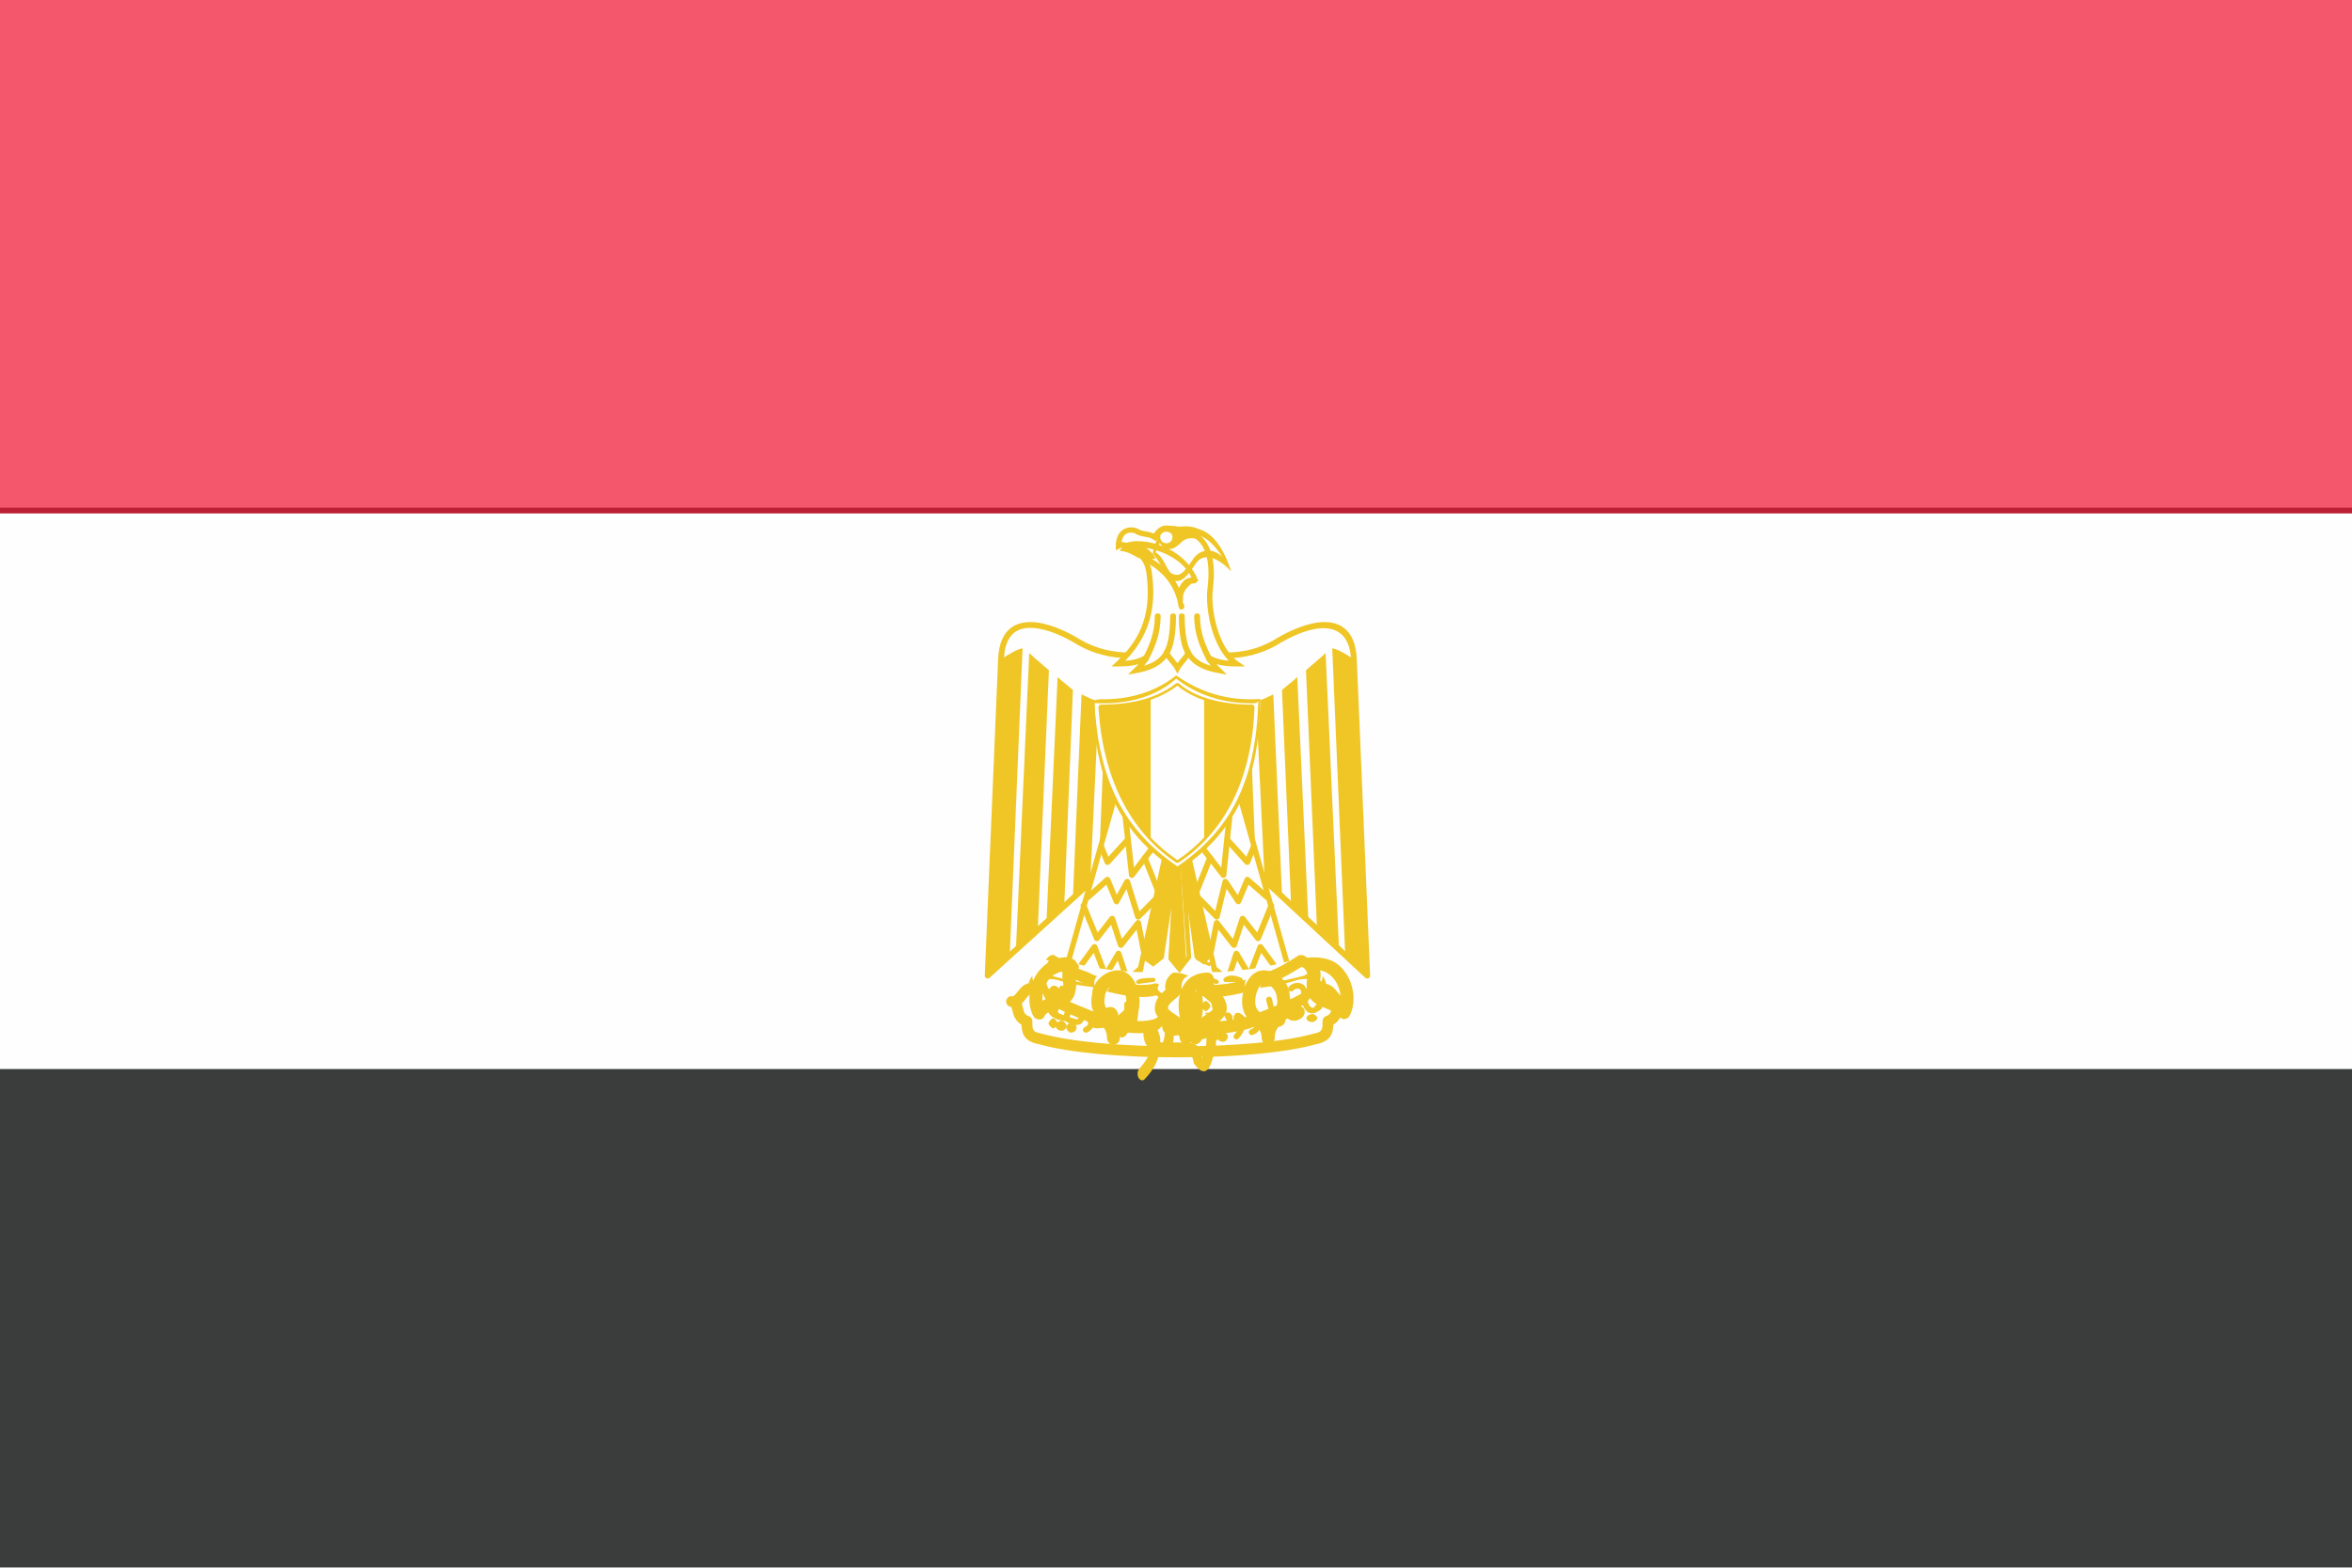 <?xml version="1.0" encoding="UTF-8"?>
<svg width="30px" height="20px" viewBox="0 0 30 20" version="1.1" xmlns="http://www.w3.org/2000/svg" xmlns:xlink="http://www.w3.org/1999/xlink">
    <!-- Generator: Sketch 52.6 (67491) - http://www.bohemiancoding.com/sketch -->
    <title>egypt_flag</title>
    <desc>Created with Sketch.</desc>
    <defs>
        <filter x="-6.6%" y="-11.4%" width="113.2%" height="122.7%" filterUnits="objectBoundingBox" id="filter-1">
            <feOffset dx="0" dy="0" in="SourceAlpha" result="shadowOffsetOuter1"></feOffset>
            <feGaussianBlur stdDeviation="0.5" in="shadowOffsetOuter1" result="shadowBlurOuter1"></feGaussianBlur>
            <feColorMatrix values="0 0 0 0 0   0 0 0 0 0   0 0 0 0 0  0 0 0 0.3 0" type="matrix" in="shadowBlurOuter1" result="shadowMatrixOuter1"></feColorMatrix>
            <feMerge>
                <feMergeNode in="shadowMatrixOuter1"></feMergeNode>
                <feMergeNode in="SourceGraphic"></feMergeNode>
            </feMerge>
        </filter>
    </defs>
    <g id="egypt_flag" stroke="none" stroke-width="1" fill="none" fill-rule="evenodd">
        <g id="Group-181" filter="url(#filter-1)" transform="translate(-4, -1)">
            <polygon id="Fill-62" fill="#3B3C3C" points="0.992 21.691 37.448 21.691 37.448 14.602 0.992 14.602"></polygon>
            <path d="M1.03,21.653 L37.41,21.653 L37.41,14.638 L1.03,14.638 L1.03,21.653 Z M37.486,21.727 L0.956,21.727 L0.956,14.564 L37.486,14.564 L37.486,21.727 Z" id="Fill-64" fill="#030404"></path>
            <polygon id="Fill-65" fill="#FEFEFE" points="0.992 14.602 37.448 14.602 37.448 7.513 0.992 7.513"></polygon>
            <path d="M1.03,14.565 L37.41,14.565 L37.41,7.551 L1.03,7.551 L1.03,14.565 Z M37.486,14.639 L0.956,14.639 L0.956,7.477 L37.486,7.477 L37.486,14.639 Z" id="Fill-66" fill="#FEFEFE"></path>
            <polygon id="Fill-67" fill="#F4576B" points="0.992 7.513 37.448 7.513 37.448 0.424 0.992 0.424"></polygon>
            <path d="M1.03,7.476 L37.41,7.476 L37.41,0.462 L1.03,0.462 L1.03,7.476 Z M37.486,7.55 L0.956,7.55 L0.956,0.387 L37.486,0.387 L37.486,7.55 Z" id="Fill-68" fill="#BC1F33"></path>
            <path d="M19.018,14.419 C19.715,14.419 20.381,14.363 20.772,14.254 C20.938,14.224 20.938,14.138 20.938,14.028 C21.103,13.973 21.019,13.777 21.133,13.777 C21.019,13.807 20.992,13.581 20.852,13.612 C20.852,13.417 20.657,13.392 20.492,13.447 C20.161,13.557 19.575,13.581 19.018,13.581 C18.462,13.557 17.88,13.557 17.545,13.447 C17.379,13.392 17.184,13.417 17.184,13.612 C17.044,13.581 17.018,13.807 16.903,13.777 C17.018,13.777 16.934,13.973 17.099,14.028 C17.099,14.138 17.099,14.224 17.268,14.254 C17.655,14.363 18.321,14.419 19.018,14.419" id="Fill-69" fill="#FEFEFE"></path>
            <path d="M17.033,13.802 C17.039,13.821 17.043,13.839 17.047,13.854 C17.06,13.913 17.07,13.946 17.119,13.962 C17.148,13.972 17.168,13.998 17.168,14.028 C17.168,14.137 17.168,14.166 17.281,14.185 C17.645,14.289 18.293,14.349 19.018,14.349 C19.743,14.349 20.393,14.289 20.754,14.187 C20.869,14.166 20.869,14.137 20.869,14.028 C20.869,13.998 20.888,13.972 20.916,13.962 C20.966,13.946 20.976,13.913 20.989,13.854 C20.994,13.837 20.998,13.821 21.005,13.802 C20.986,13.784 20.968,13.764 20.953,13.743 C20.922,13.705 20.9,13.679 20.878,13.679 C20.857,13.681 20.831,13.679 20.814,13.666 C20.798,13.653 20.783,13.633 20.783,13.611 C20.783,13.581 20.783,13.49 20.641,13.49 C20.601,13.49 20.557,13.498 20.514,13.513 C20.233,13.605 19.743,13.651 19.018,13.651 L18.714,13.639 C18.249,13.622 17.808,13.605 17.523,13.513 C17.48,13.498 17.435,13.49 17.397,13.49 C17.252,13.49 17.252,13.581 17.252,13.611 C17.252,13.633 17.243,13.653 17.227,13.666 C17.212,13.679 17.19,13.685 17.169,13.679 C17.132,13.681 17.115,13.705 17.084,13.743 C17.069,13.764 17.052,13.784 17.033,13.802 M19.018,14.489 C18.269,14.489 17.624,14.427 17.249,14.321 C17.057,14.287 17.033,14.176 17.029,14.073 C16.945,14.024 16.924,13.94 16.912,13.887 C16.908,13.875 16.904,13.857 16.901,13.847 C16.894,13.846 16.889,13.845 16.889,13.845 C16.851,13.835 16.829,13.802 16.834,13.769 C16.838,13.733 16.869,13.708 16.903,13.708 C16.903,13.708 16.91,13.71 16.913,13.712 C16.916,13.71 16.918,13.71 16.921,13.71 C16.932,13.709 16.96,13.677 16.975,13.659 C17.008,13.615 17.052,13.558 17.121,13.544 C17.158,13.379 17.355,13.312 17.566,13.381 C17.833,13.468 18.264,13.485 18.72,13.5 L19.021,13.513 C19.728,13.513 20.204,13.47 20.47,13.381 C20.685,13.309 20.882,13.382 20.916,13.551 C20.993,13.57 21.033,13.62 21.061,13.659 C21.075,13.674 21.1,13.707 21.11,13.71 C21.12,13.709 21.129,13.708 21.129,13.708 C21.168,13.708 21.197,13.733 21.202,13.769 C21.207,13.802 21.185,13.835 21.151,13.845 C21.151,13.845 21.144,13.843 21.139,13.843 C21.138,13.845 21.135,13.846 21.135,13.846 L21.133,13.846 L21.131,13.846 C21.134,13.848 21.129,13.871 21.125,13.887 C21.112,13.94 21.092,14.024 21.006,14.073 C21.004,14.176 20.979,14.286 20.785,14.322 C20.413,14.427 19.766,14.489 19.018,14.489" id="Fill-70" fill="#EFC626"></path>
            <path d="M17.434,13.722 C17.379,13.722 17.379,13.751 17.434,13.751 C17.459,13.751 17.459,13.722 17.434,13.722" id="Fill-71" fill="#F3D035"></path>
            <path d="M17.434,13.79 C17.36,13.79 17.356,13.745 17.356,13.737 C17.356,13.706 17.402,13.684 17.434,13.684 C17.455,13.684 17.49,13.716 17.49,13.737 C17.49,13.758 17.455,13.79 17.434,13.79" id="Fill-72" fill="#EFC626"></path>
            <path d="M17.434,13.611 C17.404,13.611 17.404,13.667 17.434,13.667 C17.49,13.667 17.49,13.611 17.434,13.611" id="Fill-73" fill="#F3D035"></path>
            <path d="M17.434,13.704 C17.414,13.704 17.374,13.66 17.374,13.64 C17.374,13.62 17.414,13.575 17.434,13.575 C17.486,13.575 17.513,13.608 17.513,13.64 C17.513,13.672 17.486,13.704 17.434,13.704" id="Fill-74" fill="#EFC626"></path>
            <path d="M17.434,14.028 C17.404,14.028 17.404,14.084 17.434,14.084 C17.459,14.084 17.459,14.028 17.434,14.028" id="Fill-75" fill="#F3D035"></path>
            <path d="M17.434,14.12 C17.414,14.12 17.374,14.075 17.374,14.055 C17.374,14.036 17.414,13.991 17.434,13.991 C17.455,13.991 17.49,14.036 17.49,14.055 C17.49,14.075 17.455,14.12 17.434,14.12" id="Fill-76" fill="#EFC626"></path>
            <path d="M17.545,14.057 C17.49,14.057 17.49,14.113 17.545,14.113 C17.574,14.113 17.574,14.057 17.545,14.057" id="Fill-77" fill="#F3D035"></path>
            <path d="M17.545,14.15 C17.493,14.15 17.465,14.118 17.465,14.085 C17.465,14.051 17.51,14.021 17.545,14.021 C17.564,14.021 17.605,14.066 17.605,14.085 C17.605,14.115 17.573,14.15 17.545,14.15" id="Fill-78" fill="#EFC626"></path>
            <path d="M17.655,14.084 C17.63,14.084 17.63,14.138 17.655,14.138 C17.71,14.138 17.71,14.084 17.655,14.084" id="Fill-79" fill="#F3D035"></path>
            <path d="M17.655,14.174 C17.634,14.174 17.599,14.131 17.599,14.11 C17.599,14.09 17.634,14.045 17.655,14.045 C17.707,14.045 17.732,14.078 17.732,14.11 C17.732,14.142 17.707,14.174 17.655,14.174" id="Fill-80" fill="#EFC626"></path>
            <path d="M19.379,13.807 C19.353,13.807 19.353,13.863 19.379,13.863 C19.409,13.863 19.409,13.807 19.379,13.807" id="Fill-81" fill="#F3D035"></path>
            <path d="M19.379,13.899 C19.359,13.899 19.323,13.856 19.323,13.835 C19.323,13.815 19.359,13.77 19.379,13.77 C19.4,13.77 19.439,13.815 19.439,13.835 C19.439,13.856 19.4,13.899 19.379,13.899" id="Fill-82" fill="#EFC626"></path>
            <path d="M19.409,13.917 C19.355,13.917 19.355,13.942 19.409,13.942 C19.434,13.942 19.434,13.917 19.409,13.917" id="Fill-83" fill="#F3D035"></path>
            <path d="M19.49,14.193 C19.463,14.193 19.463,14.254 19.49,14.254 C19.519,14.254 19.519,14.193 19.49,14.193" id="Fill-84" fill="#F3D035"></path>
            <path d="M19.49,14.291 C19.469,14.291 19.434,14.243 19.434,14.223 C19.434,14.203 19.469,14.156 19.49,14.156 C19.51,14.156 19.55,14.203 19.55,14.223 C19.55,14.243 19.51,14.291 19.49,14.291" id="Fill-85" fill="#EFC626"></path>
            <path d="M19.604,14.193 C19.544,14.193 19.544,14.254 19.604,14.254 C19.63,14.254 19.63,14.193 19.604,14.193" id="Fill-86" fill="#F3D035"></path>
            <path d="M19.604,14.291 C19.55,14.291 19.522,14.257 19.522,14.223 C19.522,14.189 19.55,14.156 19.604,14.156 C19.625,14.156 19.662,14.203 19.662,14.223 C19.662,14.253 19.634,14.291 19.604,14.291" id="Fill-87" fill="#EFC626"></path>
            <path d="M20.743,13.973 C20.687,13.973 20.687,14.003 20.743,14.003 C20.772,14.003 20.772,13.973 20.743,13.973" id="Fill-88" fill="#F3D035"></path>
            <path d="M20.743,14.039 C20.668,14.039 20.664,13.996 20.664,13.987 C20.664,13.956 20.712,13.936 20.743,13.936 C20.764,13.936 20.803,13.967 20.803,13.987 C20.803,14.008 20.764,14.039 20.743,14.039" id="Fill-89" fill="#EFC626"></path>
            <path d="M17.735,14.076 C17.71,14.076 17.689,14.069 17.671,14.063 C17.642,14.056 17.61,14.047 17.589,14.026 C17.564,14.028 17.539,14.021 17.502,14.008 C17.477,14.01 17.421,13.964 17.421,13.887 C17.449,13.83 17.469,13.752 17.489,13.672 L17.509,13.602 C17.514,13.583 17.532,13.57 17.554,13.576 C17.573,13.581 17.585,13.602 17.58,13.622 L17.561,13.69 C17.538,13.78 17.518,13.858 17.491,13.905 C17.496,13.92 17.51,13.934 17.516,13.936 C17.539,13.943 17.559,13.948 17.569,13.952 C17.573,13.936 17.578,13.918 17.586,13.899 C17.593,13.846 17.604,13.82 17.625,13.812 C17.63,13.817 17.639,13.834 17.649,13.852 L17.669,13.866 C17.669,13.868 17.667,13.88 17.664,13.893 C17.664,13.896 17.664,13.9 17.664,13.903 C17.656,13.934 17.65,13.957 17.642,13.975 C17.647,13.977 17.658,13.984 17.693,13.992 C17.713,14 17.735,14.007 17.746,14 C17.76,13.993 17.772,13.962 17.783,13.91 L17.795,13.917 L17.756,13.874 C17.764,13.859 17.796,13.846 17.813,13.849 C17.83,13.854 17.857,13.901 17.857,13.917 C17.843,13.984 17.825,14.04 17.781,14.065 C17.766,14.073 17.749,14.076 17.735,14.076" id="Fill-90" fill="#EFC626"></path>
            <path d="M17.515,14.01 C17.515,14.01 17.508,14.01 17.504,14.009 C17.421,13.986 17.367,13.939 17.368,13.888 C17.369,13.856 17.389,13.816 17.482,13.796 C17.503,13.794 17.522,13.805 17.525,13.825 C17.53,13.844 17.518,13.864 17.496,13.869 C17.45,13.879 17.443,13.892 17.443,13.892 C17.444,13.898 17.469,13.922 17.524,13.936 C17.545,13.943 17.557,13.963 17.55,13.982 C17.545,13.998 17.53,14.01 17.515,14.01" id="Fill-91" fill="#EFC626"></path>
            <path d="M18.318,14.235 C18.301,14.235 18.276,14.226 18.267,14.217 C18.261,14.23 18.204,14.214 18.204,14.113 C18.19,14.113 18.16,14.105 18.141,14.09 C18.069,14.12 17.99,14.127 17.939,14.109 C17.921,14.137 17.895,14.157 17.866,14.172 C17.846,14.179 17.826,14.172 17.816,14.154 C17.808,14.134 17.816,14.113 17.835,14.105 C17.855,14.096 17.871,14.08 17.882,14.063 C17.873,14.045 17.867,14.026 17.867,14.003 C17.859,13.989 17.85,13.951 17.869,13.927 C17.933,13.915 17.952,13.94 17.97,13.989 C17.97,14.008 17.969,14.025 17.966,14.039 C17.987,14.049 18.031,14.049 18.079,14.034 C18.044,13.998 18.043,13.947 18.06,13.911 C18.085,13.86 18.141,13.836 18.197,13.852 C18.243,13.876 18.266,13.918 18.264,13.963 C18.263,14.002 18.244,14.034 18.215,14.055 C18.228,14.063 18.243,14.072 18.259,14.08 C18.278,14.157 18.287,14.157 18.296,14.157 C18.313,14.157 18.34,14.108 18.34,14.057 L18.34,13.807 C18.34,13.766 18.413,13.766 18.413,13.807 L18.413,14.057 C18.413,14.126 18.377,14.216 18.327,14.234 C18.327,14.234 18.321,14.235 18.318,14.235" id="Fill-92" fill="#EFC626"></path>
            <path d="M18.462,14.15 C18.441,14.15 18.424,14.133 18.424,14.113 C18.424,14.07 18.433,14.009 18.44,13.951 C18.448,13.898 18.454,13.846 18.454,13.807 C18.454,13.766 18.529,13.766 18.529,13.807 C18.529,13.848 18.521,13.905 18.514,13.961 C18.506,14.016 18.5,14.072 18.5,14.113 C18.5,14.133 18.482,14.15 18.462,14.15" id="Fill-93" fill="#EFC626"></path>
            <path d="M18.963,14.299 L19.142,14.299 C19.303,14.299 19.33,14.429 19.33,14.506 C19.33,14.506 19.376,14.38 19.378,14.378 C19.388,14.318 19.389,14.275 19.388,14.242 C19.282,14.293 19.105,14.266 19.027,14.206 C19.012,14.209 18.992,14.214 18.972,14.212 C18.972,14.242 18.968,14.271 18.963,14.299 M18.568,14.783 C18.55,14.783 18.534,14.769 18.522,14.75 C18.503,14.712 18.507,14.66 18.533,14.633 C18.62,14.535 18.658,14.465 18.674,14.396 C18.648,14.372 18.627,14.34 18.61,14.312 C18.578,14.231 18.577,14.16 18.599,14.113 C18.613,14.089 18.659,14.062 18.683,14.062 C18.73,14.068 18.771,14.13 18.797,14.231 C18.799,14.253 18.8,14.275 18.799,14.296 C18.809,14.299 18.821,14.299 18.831,14.299 C18.831,14.299 18.851,14.279 18.858,14.174 C18.834,14.154 18.821,14.122 18.821,14.078 C18.821,14.032 18.867,13.943 18.898,13.943 C18.926,13.943 18.961,14.003 18.972,14.049 C18.992,14.049 19.017,14.051 19.054,14.051 C19.152,14.113 19.33,14.111 19.362,14.076 C19.471,14.049 19.51,14.149 19.51,14.326 C19.51,14.34 19.486,14.445 19.481,14.457 C19.451,14.565 19.426,14.65 19.368,14.666 C19.309,14.674 19.265,14.617 19.227,14.565 C19.211,14.484 19.211,14.465 19.142,14.465 L18.831,14.465 C18.814,14.465 18.797,14.465 18.781,14.459 C18.76,14.551 18.711,14.65 18.604,14.764 C18.595,14.775 18.583,14.783 18.568,14.783" id="Fill-94" fill="#EFC626"></path>
            <path d="M19.214,14.174 C19.206,14.174 19.198,14.172 19.191,14.167 C19.168,14.162 19.151,14.167 19.139,14.17 C19.118,14.17 19.084,14.156 19.084,14.136 C19.084,14.115 19.084,14.101 19.104,14.101 L19.104,14.138 L19.124,14.097 C19.136,14.095 19.149,14.092 19.165,14.09 C19.162,14.051 19.177,14.027 19.19,14.015 C19.214,13.991 19.249,13.985 19.28,13.998 C19.315,14.013 19.336,14.045 19.336,14.084 C19.336,14.142 19.252,14.174 19.215,14.174 L19.214,14.174 Z" id="Fill-95" fill="#EFC626"></path>
            <path d="M19.438,14.168 C19.426,14.168 19.415,14.166 19.407,14.162 C19.394,14.158 19.373,14.128 19.373,14.113 C19.402,14.065 19.439,14.043 19.471,14.037 C19.48,13.977 19.474,13.893 19.454,13.817 C19.448,13.797 19.46,13.777 19.48,13.772 C19.502,13.766 19.521,13.778 19.526,13.797 C19.547,13.874 19.557,13.976 19.544,14.055 C19.553,14.055 19.599,14.076 19.604,14.076 C19.632,14.073 19.644,14.063 19.647,14.014 C19.63,13.991 19.611,13.955 19.616,13.943 C19.624,13.927 19.653,13.912 19.673,13.917 C19.691,13.921 19.722,13.955 19.722,13.973 L19.722,13.998 L19.722,14.01 C19.717,14.119 19.688,14.15 19.604,14.15 C19.566,14.168 19.534,14.159 19.515,14.148 C19.514,14.146 19.512,14.144 19.51,14.142 C19.488,14.16 19.462,14.168 19.438,14.168" id="Fill-96" fill="#EFC626"></path>
            <path d="M19.77,14.26 C19.761,14.26 19.752,14.257 19.744,14.249 C19.73,14.236 19.73,14.212 19.744,14.197 C19.77,14.172 19.793,14.136 19.807,14.102 C19.743,14.066 19.734,14.025 19.734,14.003 C19.734,13.987 19.734,13.939 19.771,13.924 C19.81,13.911 19.844,13.941 19.878,13.977 C19.923,14.06 19.858,14.187 19.797,14.249 C19.79,14.257 19.78,14.26 19.77,14.26" id="Fill-97" fill="#EFC626"></path>
            <path d="M19.966,14.206 C19.951,14.206 19.937,14.196 19.931,14.182 C19.924,14.162 19.934,14.141 19.952,14.133 C19.98,14.124 19.994,14.112 20.001,14.095 C19.942,14.098 19.921,14.07 19.914,14.043 C19.904,14.006 19.929,13.965 19.973,13.94 C19.983,13.934 20.026,13.925 20.035,13.928 C20.063,13.94 20.082,13.973 20.082,14.018 C20.186,14.004 20.32,13.97 20.418,13.911 C20.434,13.899 20.457,13.905 20.469,13.923 C20.479,13.941 20.473,13.963 20.456,13.975 C20.336,14.046 20.188,14.078 20.08,14.09 C20.072,14.133 20.049,14.177 19.979,14.203 C19.975,14.205 19.97,14.206 19.966,14.206" id="Fill-98" fill="#EFC626"></path>
            <path d="M20.299,14.101 C20.286,14.101 20.27,14.098 20.255,14.092 C20.235,14.061 20.22,14.025 20.208,13.985 C20.199,14 20.198,14.016 20.198,14.028 C20.198,14.069 20.124,14.069 20.124,14.028 C20.124,13.968 20.147,13.921 20.183,13.896 C20.182,13.891 20.18,13.882 20.179,13.875 L20.151,13.762 C20.145,13.743 20.157,13.722 20.177,13.716 C20.199,13.711 20.217,13.722 20.223,13.743 L20.251,13.858 C20.251,13.861 20.253,13.866 20.254,13.87 C20.269,13.866 20.295,13.868 20.32,13.879 C20.362,13.896 20.389,13.932 20.389,13.972 C20.405,13.993 20.401,14.039 20.371,14.069 C20.352,14.09 20.326,14.101 20.299,14.101" id="Fill-99" fill="#EFC626"></path>
            <path d="M20.505,14.022 C20.456,14.022 20.416,13.998 20.403,13.955 C20.399,13.945 20.399,13.9 20.405,13.891 C20.45,13.817 20.579,13.811 20.628,13.862 C20.648,13.906 20.643,13.936 20.625,13.964 C20.599,13.998 20.552,14.022 20.505,14.022" id="Fill-100" fill="#EFC626"></path>
            <path d="M20.736,13.928 C20.717,13.928 20.703,13.923 20.691,13.917 C20.629,13.884 20.596,13.799 20.596,13.667 C20.596,13.64 20.587,13.622 20.571,13.616 C20.548,13.607 20.514,13.617 20.494,13.638 C20.48,13.652 20.456,13.652 20.441,13.638 C20.427,13.624 20.427,13.6 20.441,13.586 C20.483,13.543 20.549,13.526 20.599,13.548 C20.645,13.567 20.669,13.609 20.669,13.667 C20.669,13.782 20.699,13.837 20.726,13.852 C20.736,13.856 20.749,13.858 20.762,13.854 C20.762,13.852 20.764,13.848 20.765,13.845 C20.773,13.83 20.813,13.787 20.833,13.794 C20.848,13.799 20.865,13.846 20.865,13.863 C20.809,13.913 20.767,13.928 20.736,13.928" id="Fill-101" fill="#EFC626"></path>
            <path d="M19.047,11.225 L21.439,13.447 L21.269,9.412 C21.243,8.801 20.711,8.941 20.327,9.161 C19.936,9.412 19.49,9.412 19.018,9.247 C18.547,9.412 18.102,9.412 17.71,9.161 C17.325,8.941 16.792,8.801 16.767,9.412 L16.597,13.447 L19.047,11.225 Z" id="Fill-102" fill="#FEFEFE"></path>
            <path d="M17.142,9.01 C16.926,9.01 16.816,9.143 16.805,9.414 L16.638,13.359 L19.022,11.198 C19.036,11.185 19.057,11.184 19.071,11.198 L21.398,13.358 L21.232,9.414 C21.214,8.957 20.853,8.904 20.345,9.194 C19.973,9.432 19.521,9.463 19.006,9.282 C18.547,9.463 18.063,9.432 17.69,9.193 C17.485,9.075 17.29,9.01 17.142,9.01 M16.597,13.483 C16.593,13.483 16.587,13.482 16.582,13.48 C16.568,13.474 16.56,13.459 16.561,13.445 L16.731,9.411 C16.746,9.018 16.963,8.936 17.142,8.936 C17.359,8.936 17.602,9.057 17.729,9.13 C18.087,9.358 18.514,9.385 19.006,9.212 C19.557,9.385 19.952,9.358 20.307,9.13 C20.434,9.057 20.678,8.936 20.894,8.936 C21.073,8.936 21.29,9.018 21.306,9.411 L21.476,13.445 C21.477,13.459 21.469,13.474 21.454,13.48 C21.442,13.486 21.425,13.485 21.414,13.474 L19.046,11.276 L16.622,13.474 C16.616,13.48 16.606,13.483 16.597,13.483" id="Fill-103" fill="#EFC626"></path>
            <path d="M19.409,9.387 C19.544,9.467 19.686,9.467 19.77,9.467 C19.49,9.272 19.409,8.746 19.434,8.524 C19.49,8.078 19.379,7.828 19.104,7.773 C19.048,7.773 19.018,7.743 18.908,7.743 C18.823,7.718 18.76,7.798 18.729,7.854 C18.644,7.798 18.573,7.828 18.492,7.773 C18.407,7.743 18.267,7.773 18.267,7.968 L18.321,7.945 C18.347,7.949 18.392,7.977 18.448,8.008 C18.521,8.064 18.627,8.104 18.656,8.299 C18.712,8.715 18.656,9.106 18.267,9.467 C18.351,9.467 18.492,9.467 18.627,9.387 C18.573,9.467 18.547,9.497 18.492,9.551 C18.656,9.522 18.798,9.467 18.879,9.331 C18.908,9.387 18.988,9.467 19.018,9.522 C19.048,9.467 19.129,9.387 19.159,9.331 C19.238,9.467 19.379,9.522 19.544,9.551 C19.49,9.497 19.464,9.467 19.409,9.387" id="Fill-104" fill="#FEFEFE"></path>
            <path d="M19.157,9.261 L19.188,9.315 C19.24,9.4 19.318,9.457 19.444,9.493 C19.425,9.469 19.406,9.444 19.381,9.406 L19.426,9.357 C19.512,9.408 19.599,9.423 19.673,9.429 C19.439,9.191 19.376,8.728 19.4,8.522 C19.454,8.092 19.354,7.858 19.097,7.807 C19.076,7.817 19.054,7.802 19.031,7.796 C19,7.787 18.964,7.781 18.899,7.777 C18.814,7.777 18.77,7.848 18.759,7.871 L18.741,7.903 L18.71,7.883 C18.674,7.858 18.64,7.854 18.603,7.848 C18.564,7.84 18.518,7.834 18.471,7.802 C18.451,7.797 18.333,7.762 18.306,7.914 L18.307,7.914 C18.354,7.916 18.391,7.937 18.443,7.965 L18.506,8.006 C18.576,8.056 18.663,8.116 18.691,8.295 C18.735,8.62 18.733,9.038 18.353,9.43 C18.428,9.426 18.521,9.409 18.61,9.357 L18.656,9.406 C18.63,9.444 18.611,9.469 18.593,9.493 C18.719,9.456 18.797,9.4 18.848,9.315 L18.878,9.261 L18.908,9.315 C18.923,9.341 18.948,9.372 18.974,9.405 C18.99,9.423 19.005,9.443 19.018,9.46 C19.032,9.443 19.047,9.423 19.062,9.405 C19.088,9.372 19.114,9.341 19.128,9.315 L19.157,9.261 Z M18.388,9.607 L18.467,9.527 C18.489,9.507 18.506,9.49 18.521,9.472 C18.421,9.502 18.329,9.502 18.266,9.502 L18.178,9.502 L18.243,9.441 C18.574,9.136 18.688,8.795 18.622,8.304 C18.599,8.156 18.532,8.108 18.466,8.064 L18.426,8.035 C18.37,8.004 18.331,7.982 18.316,7.979 L18.232,8.021 L18.232,7.968 C18.232,7.746 18.394,7.701 18.503,7.741 C18.545,7.768 18.577,7.772 18.614,7.779 C18.646,7.785 18.68,7.789 18.716,7.807 C18.746,7.763 18.801,7.704 18.875,7.704 C18.977,7.708 19.018,7.72 19.05,7.729 C19.07,7.734 19.085,7.737 19.104,7.737 C19.406,7.798 19.527,8.064 19.469,8.529 C19.443,8.757 19.528,9.256 19.79,9.438 L19.881,9.502 L19.77,9.502 C19.708,9.502 19.616,9.502 19.516,9.472 C19.531,9.49 19.547,9.507 19.57,9.528 L19.648,9.606 L19.538,9.586 C19.412,9.564 19.258,9.52 19.159,9.393 C19.146,9.411 19.13,9.43 19.116,9.448 C19.089,9.481 19.063,9.512 19.049,9.539 L19.018,9.595 L18.988,9.539 C18.974,9.512 18.947,9.481 18.921,9.448 C18.906,9.43 18.89,9.411 18.878,9.393 C18.778,9.52 18.625,9.564 18.498,9.586 L18.388,9.607 Z" id="Fill-105" fill="#EFC626"></path>
            <path d="M19.426,9.449 C19.414,9.449 19.4,9.441 19.394,9.428 C19.311,9.27 19.232,9.093 19.232,8.857 C19.232,8.815 19.306,8.815 19.306,8.857 C19.306,9.077 19.378,9.237 19.459,9.395 C19.469,9.413 19.462,9.435 19.443,9.445 C19.438,9.449 19.432,9.449 19.426,9.449" id="Fill-106" fill="#EFC626"></path>
            <path d="M19.158,9.369 C19.146,9.369 19.134,9.363 19.126,9.352 C19.069,9.259 19.036,9.088 19.036,8.857 C19.036,8.815 19.111,8.815 19.111,8.857 C19.111,9.07 19.139,9.232 19.19,9.311 C19.201,9.329 19.196,9.352 19.179,9.363 C19.172,9.366 19.166,9.369 19.158,9.369" id="Fill-107" fill="#EFC626"></path>
            <path d="M18.61,9.449 C18.604,9.449 18.599,9.449 18.593,9.445 C18.575,9.435 18.567,9.413 18.577,9.395 C18.655,9.245 18.73,9.079 18.73,8.857 C18.73,8.815 18.804,8.815 18.804,8.857 C18.804,9.097 18.725,9.271 18.643,9.429 C18.636,9.442 18.623,9.449 18.61,9.449" id="Fill-108" fill="#EFC626"></path>
            <path d="M18.878,9.369 C18.87,9.369 18.865,9.366 18.858,9.363 C18.841,9.352 18.835,9.329 18.847,9.311 C18.898,9.232 18.926,9.07 18.926,8.857 C18.926,8.815 19,8.815 19,8.857 C19,9.087 18.969,9.259 18.909,9.352 C18.902,9.363 18.89,9.369 18.878,9.369" id="Fill-109" fill="#EFC626"></path>
            <path d="M18.285,7.943 C18.344,7.946 18.369,7.967 18.448,8.008 C18.503,8.037 18.627,8.104 18.656,8.274 C18.627,8.19 18.682,8.104 18.743,8.134 C18.656,7.938 18.394,7.887 18.285,7.943" id="Fill-110" fill="#EFC626"></path>
            <path d="M18.411,7.991 C18.458,7.993 18.506,8.018 18.567,8.056 L18.652,8.105 C18.745,8.159 18.932,8.269 19.039,8.502 C19.051,8.475 19.062,8.448 19.083,8.429 C19.114,8.388 19.155,8.369 19.198,8.369 C19.076,8.092 18.659,7.945 18.411,7.991 M19.068,8.777 C19.054,8.777 19.04,8.766 19.036,8.75 C19.036,8.75 19.034,8.747 19.034,8.744 C19.03,8.728 19.022,8.687 19.02,8.671 L19.02,8.668 C18.94,8.361 18.722,8.233 18.615,8.173 L18.549,8.092 L18.532,8.124 C18.425,8.065 18.376,8.034 18.284,8.029 C18.332,7.921 18.414,7.904 18.508,7.904 C18.783,7.904 19.142,8.059 19.283,8.405 C19.289,8.415 19.262,8.423 19.256,8.434 C19.247,8.445 19.215,8.445 19.201,8.445 L19.198,8.445 C19.101,8.521 19.083,8.587 19.09,8.655 C19.09,8.665 19.089,8.673 19.083,8.679 C19.095,8.698 19.105,8.72 19.106,8.731 C19.11,8.75 19.098,8.769 19.08,8.774 C19.08,8.774 19.073,8.777 19.068,8.777" id="Fill-111" fill="#EFC626"></path>
            <polygon id="Fill-112" fill="#EFC626" points="19.129 11.667 19.464 13.196 19.353 13.306 19.238 13.221 19.048 11.858 19.129 13.221 19.018 13.361 18.908 13.221 18.988 11.858 18.797 13.221 18.682 13.306 18.573 13.196 18.908 11.667"></polygon>
            <path d="M19.13,11.674 L18.929,11.699 L18.607,13.203 L18.713,13.284 L18.791,13.196 L18.981,11.853 L19.045,11.859 L19.109,11.853 L19.312,13.217 L19.42,13.282 L19.494,13.174 L19.13,11.674 Z M19.045,11.881 L18.962,13.224 L19.044,13.312 L19.137,13.202 L19.045,11.881 Z M19.045,13.412 L18.903,13.24 L18.94,12.584 L18.844,13.226 L18.71,13.332 L18.55,13.217 L18.896,11.66 L19.163,11.636 L19.55,13.188 L19.425,13.328 L19.259,13.247 L19.155,12.576 L19.194,13.22 L19.045,13.412 Z" id="Fill-113" fill="#EFC626"></path>
            <path d="M17.043,9.272 L16.879,13.196 L16.597,13.447 L16.767,9.412 C16.848,9.357 16.988,9.272 17.043,9.272" id="Fill-114" fill="#EFC626"></path>
            <path d="M17.379,9.551 L17.238,12.836 L16.958,13.122 L17.128,9.331 C17.184,9.387 17.349,9.522 17.379,9.551" id="Fill-115" fill="#EFC626"></path>
            <path d="M17.685,9.803 L17.575,12.541 L17.348,12.761 L17.49,9.637 C17.545,9.693 17.655,9.773 17.685,9.803" id="Fill-116" fill="#EFC626"></path>
            <path d="M18.015,9.943 L17.905,12.276 L17.685,12.455 L17.795,9.858 C17.85,9.884 17.96,9.943 18.015,9.943" id="Fill-117" fill="#EFC626"></path>
            <path d="M18.321,9.943 L18.24,11.888 L18.015,12.108 L18.101,9.968 C18.156,9.968 18.296,9.968 18.321,9.943" id="Fill-118" fill="#EFC626"></path>
            <path d="M20.993,9.272 L21.159,13.196 L21.439,13.447 L21.269,9.412 C21.19,9.357 21.049,9.272 20.993,9.272" id="Fill-119" fill="#EFC626"></path>
            <path d="M20.658,9.551 L20.798,12.836 L21.078,13.081 L20.908,9.331 C20.852,9.387 20.687,9.522 20.658,9.551" id="Fill-120" fill="#EFC626"></path>
            <path d="M20.352,9.803 L20.468,12.541 L20.687,12.719 L20.547,9.637 C20.492,9.693 20.381,9.773 20.352,9.803" id="Fill-121" fill="#EFC626"></path>
            <path d="M20.021,9.943 L20.131,12.235 L20.352,12.414 L20.241,9.858 C20.186,9.884 20.076,9.943 20.021,9.943" id="Fill-122" fill="#EFC626"></path>
            <path d="M19.715,9.943 L19.795,11.888 L20.021,12.108 L19.936,9.968 C19.88,9.968 19.74,9.968 19.715,9.943" id="Fill-123" fill="#EFC626"></path>
            <polygon id="Fill-124" fill="#FEFEFE" points="18.266 10.997 17.599 13.361 18.518 13.501 18.908 11.723"></polygon>
            <path d="M17.644,13.332 L18.489,13.462 L18.873,11.715 L18.282,11.065 L17.644,13.332 Z M18.518,13.536 C18.518,13.536 18.514,13.536 18.512,13.535 L17.595,13.395 C17.585,13.394 17.576,13.388 17.57,13.379 C17.565,13.371 17.564,13.361 17.567,13.351 L18.233,10.987 C18.236,10.974 18.246,10.965 18.259,10.962 C18.272,10.96 18.284,10.964 18.293,10.972 L18.933,11.7 L18.551,13.509 C18.547,13.526 18.534,13.536 18.518,13.536 L18.518,13.536 Z" id="Fill-125" fill="#EFC626"></path>
            <polygon id="Fill-126" fill="#FEFEFE" points="19.77 10.997 20.436 13.361 19.52 13.501 19.129 11.723"></polygon>
            <path d="M19.754,11.066 L19.154,11.746 L19.547,13.463 L20.393,13.332 L19.754,11.066 Z M19.52,13.537 C19.503,13.537 19.489,13.526 19.486,13.509 L19.095,11.73 L19.745,10.973 C19.753,10.964 19.766,10.96 19.779,10.962 C19.79,10.965 19.801,10.975 19.805,10.987 L20.47,13.352 C20.473,13.361 20.471,13.371 20.466,13.379 C20.46,13.388 20.45,13.394 20.442,13.395 L19.525,13.535 C19.524,13.537 19.521,13.537 19.521,13.537 L19.52,13.537 Z" id="Fill-127" fill="#EFC626"></path>
            <path d="M18.127,12.034 L18.119,12.034 C18.108,12.032 18.097,12.024 18.092,12.011 L18.012,11.817 C18.004,11.798 18.012,11.777 18.032,11.769 C18.051,11.759 18.073,11.77 18.08,11.788 L18.138,11.929 L18.349,11.697 C18.363,11.682 18.387,11.681 18.402,11.695 C18.416,11.71 18.418,11.732 18.405,11.747 L18.154,12.024 C18.146,12.031 18.137,12.034 18.127,12.034" id="Fill-128" fill="#EFC626"></path>
            <path d="M18.436,12.201 C18.434,12.201 18.431,12.2 18.427,12.199 C18.413,12.195 18.402,12.183 18.4,12.167 L18.315,11.39 C18.313,11.371 18.328,11.352 18.347,11.35 C18.368,11.349 18.386,11.362 18.388,11.383 L18.464,12.067 L18.682,11.779 C18.696,11.765 18.719,11.762 18.735,11.774 C18.751,11.786 18.755,11.809 18.742,11.826 L18.466,12.186 C18.46,12.195 18.449,12.201 18.436,12.201" id="Fill-129" fill="#EFC626"></path>
            <path d="M18.767,12.396 C18.753,12.396 18.738,12.387 18.733,12.373 L18.568,11.956 C18.56,11.938 18.57,11.916 18.589,11.909 C18.607,11.899 18.629,11.91 18.636,11.929 L18.801,12.345 C18.81,12.363 18.801,12.386 18.781,12.394 C18.777,12.396 18.772,12.396 18.767,12.396" id="Fill-130" fill="#EFC626"></path>
            <path d="M18.518,12.732 C18.518,12.732 18.511,12.732 18.508,12.73 C18.496,12.728 18.486,12.718 18.481,12.706 L18.368,12.343 L18.273,12.517 C18.267,12.529 18.251,12.545 18.24,12.536 C18.224,12.536 18.212,12.526 18.207,12.513 L18.112,12.286 L17.904,12.472 C17.889,12.484 17.866,12.484 17.853,12.47 C17.84,12.454 17.841,12.43 17.856,12.416 L18.101,12.196 C18.111,12.188 18.122,12.183 18.134,12.188 C18.146,12.19 18.155,12.199 18.16,12.21 L18.245,12.414 L18.344,12.231 C18.351,12.218 18.371,12.212 18.38,12.212 C18.396,12.213 18.408,12.223 18.413,12.238 L18.534,12.626 L18.716,12.443 C18.731,12.428 18.754,12.428 18.769,12.443 C18.784,12.457 18.784,12.482 18.769,12.496 L18.544,12.721 C18.537,12.728 18.527,12.732 18.518,12.732" id="Fill-131" fill="#EFC626"></path>
            <path d="M18.601,13.233 C18.585,13.233 18.57,13.221 18.566,13.203 L18.497,12.861 L18.326,13.079 C18.318,13.089 18.304,13.096 18.29,13.092 C18.277,13.089 18.266,13.08 18.261,13.068 L18.172,12.797 L18.02,12.992 C18.012,13.004 17.999,13.006 17.986,13.007 C17.973,13.006 17.962,12.998 17.957,12.984 L17.785,12.568 C17.778,12.549 17.786,12.528 17.806,12.52 C17.825,12.511 17.846,12.521 17.854,12.54 L18.001,12.897 L18.157,12.696 C18.166,12.687 18.181,12.682 18.192,12.684 C18.206,12.686 18.217,12.696 18.222,12.708 L18.31,12.978 L18.489,12.751 C18.498,12.74 18.511,12.734 18.526,12.739 C18.541,12.743 18.55,12.753 18.554,12.768 L18.639,13.188 C18.642,13.209 18.63,13.228 18.61,13.232 C18.607,13.232 18.604,13.233 18.604,13.233 L18.601,13.233 Z" id="Fill-132" fill="#EFC626"></path>
            <path d="M18.377,13.539 C18.377,13.539 18.37,13.538 18.367,13.538 C18.355,13.534 18.346,13.524 18.342,13.514 L18.257,13.255 L18.133,13.465 C18.125,13.478 18.111,13.49 18.098,13.483 C18.084,13.482 18.071,13.474 18.066,13.459 L17.95,13.157 L17.825,13.329 C17.812,13.345 17.789,13.348 17.773,13.336 C17.757,13.324 17.753,13.301 17.765,13.285 L17.93,13.059 C17.939,13.047 17.954,13.043 17.965,13.045 C17.978,13.046 17.99,13.054 17.995,13.068 L18.108,13.361 L18.235,13.147 C18.241,13.134 18.254,13.128 18.27,13.129 C18.285,13.13 18.297,13.142 18.302,13.154 L18.395,13.438 L18.524,13.332 C18.54,13.32 18.563,13.322 18.576,13.338 C18.589,13.353 18.587,13.376 18.571,13.39 L18.401,13.53 C18.394,13.535 18.385,13.539 18.377,13.539" id="Fill-133" fill="#EFC626"></path>
            <path d="M19.91,12.034 C19.9,12.034 19.889,12.031 19.882,12.024 L19.633,11.747 C19.619,11.732 19.62,11.71 19.636,11.695 C19.65,11.681 19.673,11.682 19.688,11.697 L19.898,11.929 L19.957,11.788 C19.964,11.77 19.987,11.759 20.005,11.769 C20.023,11.777 20.032,11.798 20.025,11.817 L19.944,12.011 C19.94,12.024 19.929,12.032 19.916,12.034 L19.91,12.034 Z" id="Fill-134" fill="#EFC626"></path>
            <path d="M19.604,12.201 C19.593,12.201 19.582,12.196 19.576,12.186 L19.295,11.826 C19.282,11.809 19.285,11.786 19.302,11.774 C19.317,11.76 19.34,11.764 19.354,11.779 L19.577,12.068 L19.649,11.383 C19.65,11.362 19.667,11.349 19.689,11.35 C19.708,11.352 19.724,11.37 19.722,11.39 L19.642,12.167 C19.638,12.182 19.63,12.195 19.614,12.199 C19.611,12.2 19.608,12.201 19.608,12.201 L19.604,12.201 Z" id="Fill-135" fill="#EFC626"></path>
            <path d="M19.269,12.396 C19.264,12.396 19.26,12.396 19.255,12.394 C19.237,12.386 19.227,12.363 19.234,12.345 L19.4,11.929 C19.408,11.91 19.428,11.899 19.448,11.909 C19.466,11.916 19.477,11.938 19.469,11.956 L19.303,12.373 C19.297,12.387 19.284,12.396 19.269,12.396" id="Fill-136" fill="#EFC626"></path>
            <path d="M19.52,12.732 C19.51,12.732 19.501,12.728 19.493,12.721 L19.272,12.496 C19.258,12.481 19.258,12.457 19.272,12.443 C19.287,12.428 19.311,12.428 19.325,12.443 L19.5,12.622 L19.594,12.24 C19.597,12.225 19.609,12.214 19.624,12.212 C19.638,12.21 19.653,12.217 19.661,12.229 L19.788,12.42 L19.876,12.21 C19.88,12.199 19.89,12.19 19.902,12.188 C19.914,12.184 19.925,12.188 19.934,12.196 L20.186,12.416 C20.2,12.43 20.203,12.453 20.188,12.468 C20.176,12.484 20.151,12.485 20.136,12.472 L19.925,12.286 L19.83,12.513 C19.824,12.526 19.812,12.535 19.799,12.536 C19.784,12.536 19.772,12.531 19.764,12.519 L19.645,12.34 L19.556,12.704 C19.553,12.716 19.543,12.727 19.529,12.73 C19.527,12.732 19.524,12.732 19.524,12.732 L19.52,12.732 Z" id="Fill-137" fill="#EFC626"></path>
            <path d="M19.434,13.233 L19.426,13.232 C19.406,13.228 19.394,13.209 19.398,13.188 L19.483,12.768 C19.486,12.753 19.496,12.743 19.512,12.739 C19.525,12.734 19.54,12.74 19.549,12.752 L19.726,12.978 L19.814,12.708 C19.819,12.696 19.83,12.686 19.844,12.684 C19.858,12.682 19.871,12.686 19.878,12.696 L20.036,12.897 L20.182,12.54 C20.19,12.521 20.212,12.511 20.23,12.52 C20.249,12.528 20.258,12.549 20.251,12.568 L20.081,12.984 C20.074,12.996 20.063,13.006 20.051,13.007 C20.038,13.007 20.025,13.004 20.017,12.992 L19.865,12.797 L19.775,13.068 C19.77,13.08 19.76,13.089 19.746,13.092 C19.734,13.096 19.718,13.089 19.71,13.079 L19.54,12.861 L19.471,13.203 C19.467,13.221 19.451,13.233 19.434,13.233" id="Fill-138" fill="#EFC626"></path>
            <path d="M19.659,13.539 C19.651,13.539 19.644,13.535 19.636,13.53 L19.466,13.39 C19.45,13.376 19.448,13.353 19.461,13.338 C19.474,13.322 19.498,13.32 19.513,13.332 L19.642,13.438 L19.735,13.154 C19.74,13.142 19.752,13.13 19.766,13.129 C19.779,13.128 19.795,13.134 19.802,13.147 L19.929,13.361 L20.042,13.068 C20.047,13.054 20.058,13.046 20.071,13.045 C20.082,13.043 20.098,13.047 20.106,13.059 L20.272,13.285 C20.284,13.301 20.28,13.324 20.263,13.336 C20.247,13.348 20.223,13.345 20.212,13.329 L20.087,13.157 L19.97,13.459 C19.965,13.474 19.953,13.482 19.939,13.483 C19.925,13.49 19.911,13.478 19.903,13.465 L19.78,13.256 L19.695,13.514 C19.691,13.524 19.682,13.534 19.67,13.538 C19.67,13.538 19.664,13.539 19.659,13.539" id="Fill-139" fill="#EFC626"></path>
            <path d="M19.018,9.637 C19.299,9.858 19.659,9.968 20.076,9.942 C20.046,10.915 19.769,11.582 19.018,12.083 C18.267,11.582 17.991,10.915 17.96,9.942 C18.377,9.968 18.743,9.858 19.018,9.637" id="Fill-140" fill="#FEFEFE"></path>
            <path d="M17.958,9.969 C18.018,10.953 18.328,11.585 19.018,12.053 C19.71,11.585 20.019,10.953 20.05,9.943 C20.039,9.972 20.001,9.973 19.962,9.973 C19.596,9.973 19.264,9.863 19.002,9.658 C18.778,9.863 18.445,9.973 18.075,9.973 C18.037,9.973 17.997,9.972 17.958,9.969 M19.018,12.109 C19.012,12.109 19.008,12.108 19.004,12.106 C18.287,11.627 17.968,10.981 17.934,9.944 C18.001,9.92 18.037,9.919 18.075,9.921 C18.434,9.921 18.754,9.816 19.002,9.617 C19.317,9.837 19.667,9.945 20.074,9.917 C20.069,10.981 19.75,11.627 19.033,12.106 C19.028,12.108 19.023,12.109 19.018,12.109" id="Fill-141" fill="#EFC626"></path>
            <path d="M19.018,11.973 C19.604,11.583 19.936,10.916 19.966,10.024 C19.604,10.024 19.238,9.943 19.018,9.748 C18.768,9.943 18.436,10.024 18.045,10.024 C18.101,10.916 18.436,11.583 19.018,11.973" id="Fill-142" fill="#EFC626"></path>
            <path d="M18.082,10.058 C18.143,10.902 18.466,11.55 19.018,11.932 C19.578,11.548 19.894,10.901 19.93,10.058 C19.687,10.054 19.284,10.012 19.017,9.793 C18.783,9.966 18.477,10.053 18.082,10.058 M19.018,12.008 C19.011,12.008 19.005,12.006 18.999,12.002 C18.408,11.604 18.066,10.92 18.011,10.025 C18.01,10.015 18.014,10.007 18.021,10 C18.027,9.992 18.036,9.989 18.045,9.989 C18.454,9.989 18.765,9.901 18.997,9.721 C19.01,9.711 19.028,9.711 19.041,9.722 C19.233,9.892 19.57,9.989 19.966,9.989 C19.975,9.989 19.984,9.992 19.99,10 C19.998,10.006 20.001,10.015 20.001,10.025 C19.97,10.918 19.638,11.602 19.037,12.002 C19.032,12.006 19.025,12.008 19.018,12.008" id="Fill-143" fill="#EFC626"></path>
            <path d="M18.071,13.361 C18.297,13.391 18.547,13.417 18.743,13.391 C18.853,13.391 18.932,13.581 18.712,13.611 C18.518,13.637 18.212,13.611 18.045,13.581 C17.905,13.557 17.599,13.501 17.404,13.447 C17.209,13.361 17.349,13.196 17.459,13.221 C17.63,13.277 17.85,13.331 18.071,13.361" id="Fill-144" fill="#FEFEFE"></path>
            <path d="M17.446,13.338 C17.395,13.338 17.352,13.407 17.344,13.479 C17.335,13.573 17.387,13.637 17.419,13.665 C17.611,13.778 17.919,13.895 18.052,13.945 C18.203,14.002 18.51,14.059 18.708,14.006 C18.778,13.986 18.818,13.928 18.815,13.844 C18.812,13.775 18.781,13.7 18.743,13.7 C18.547,13.753 18.245,13.685 18.065,13.634 C17.796,13.558 17.563,13.416 17.448,13.338 L17.446,13.338 Z M18.523,14.181 C18.344,14.181 18.151,14.14 18.04,14.098 C17.906,14.046 17.592,13.928 17.394,13.812 C17.263,13.693 17.265,13.518 17.272,13.45 C17.287,13.3 17.36,13.181 17.436,13.181 C17.584,13.267 17.811,13.407 18.076,13.479 C18.251,13.531 18.534,13.599 18.738,13.545 C18.817,13.545 18.884,13.678 18.888,13.834 C18.894,13.965 18.85,14.123 18.717,14.161 C18.66,14.176 18.593,14.181 18.523,14.181 L18.523,14.181 Z" id="Fill-145" fill="#EFC626"></path>
            <path d="M19.966,13.361 C19.74,13.391 19.49,13.417 19.299,13.391 C19.183,13.391 19.104,13.581 19.324,13.611 C19.519,13.637 19.826,13.611 19.991,13.581 C20.131,13.557 20.436,13.501 20.633,13.447 C20.827,13.361 20.687,13.196 20.577,13.221 C20.407,13.277 20.186,13.331 19.966,13.361" id="Fill-146" fill="#FEFEFE"></path>
            <path d="M19.295,13.7 C19.258,13.7 19.224,13.779 19.222,13.848 C19.22,13.93 19.258,13.988 19.329,14.008 C19.525,14.059 19.833,14.004 19.984,13.946 C20.116,13.896 20.426,13.779 20.623,13.662 C20.649,13.636 20.7,13.573 20.692,13.478 C20.685,13.405 20.64,13.336 20.6,13.336 C20.473,13.414 20.24,13.557 19.971,13.634 C19.775,13.69 19.498,13.753 19.295,13.7 M19.514,14.185 C19.444,14.185 19.376,14.179 19.319,14.164 C19.185,14.125 19.143,13.97 19.148,13.837 C19.153,13.678 19.223,13.542 19.299,13.542 C19.515,13.601 19.786,13.529 19.96,13.478 C20.224,13.405 20.452,13.264 20.565,13.188 C20.672,13.159 20.748,13.297 20.764,13.447 C20.77,13.516 20.774,13.693 20.648,13.807 C20.443,13.93 20.13,14.049 19.997,14.1 C19.884,14.143 19.693,14.185 19.514,14.185" id="Fill-147" fill="#EFC626"></path>
            <path d="M17.379,13.251 C17.209,13.221 17.128,13.417 17.184,13.527 C17.209,13.471 17.325,13.471 17.349,13.417 C17.379,13.331 17.325,13.331 17.379,13.251" id="Fill-148" fill="#FEFEFE"></path>
            <path d="M17.556,13.391 C17.437,13.418 17.384,13.483 17.356,13.527 C17.312,13.6 17.29,13.687 17.297,13.766 C17.332,13.747 17.37,13.733 17.406,13.72 C17.467,13.695 17.534,13.668 17.548,13.638 C17.569,13.578 17.563,13.548 17.556,13.511 C17.549,13.473 17.547,13.437 17.556,13.391 M17.252,14.005 C17.219,14.005 17.191,13.986 17.178,13.959 C17.101,13.807 17.119,13.6 17.215,13.44 C17.306,13.293 17.452,13.212 17.612,13.212 C17.642,13.214 17.711,13.239 17.721,13.266 C17.734,13.29 17.777,13.326 17.759,13.348 C17.711,13.421 17.713,13.442 17.721,13.483 C17.728,13.53 17.738,13.595 17.702,13.701 C17.66,13.802 17.556,13.839 17.469,13.875 C17.408,13.899 17.339,13.924 17.327,13.956 C17.315,13.986 17.293,14.011 17.252,14.005" id="Fill-149" fill="#EFC626"></path>
            <path d="M18.045,13.764 C18.045,13.653 18.156,13.667 18.156,13.557 C18.156,13.501 18.127,13.417 18.071,13.417 C18.015,13.417 17.96,13.471 17.96,13.527 C17.936,13.637 18.045,13.653 18.045,13.764" id="Fill-150" fill="#FEFEFE"></path>
            <path d="M18.259,13.545 C18.182,13.545 18.094,13.635 18.094,13.711 C18.07,13.822 18.108,13.868 18.163,13.94 C18.178,13.961 18.196,13.98 18.213,14.007 C18.232,13.985 18.252,13.966 18.272,13.947 C18.329,13.899 18.367,13.866 18.367,13.778 C18.367,13.67 18.309,13.545 18.259,13.545 M18.2,14.328 C18.156,14.328 18.12,14.29 18.12,14.244 C18.12,14.157 18.08,14.105 18.03,14.043 C17.969,13.961 17.893,13.863 17.929,13.692 C17.926,13.539 18.088,13.379 18.259,13.379 C18.446,13.379 18.535,13.616 18.535,13.778 C18.535,13.94 18.446,14.018 18.381,14.072 C18.324,14.124 18.284,14.157 18.284,14.244 C18.284,14.29 18.249,14.328 18.2,14.328" id="Fill-151" fill="#EFC626"></path>
            <path d="M18.839,13.447 C19.005,13.447 18.988,13.667 18.908,13.777 C18.908,13.697 18.767,13.667 18.767,13.612 C18.767,13.527 18.894,13.527 18.839,13.447" id="Fill-152" fill="#FEFEFE"></path>
            <path d="M19.086,13.604 C19.075,13.674 19.017,13.724 18.978,13.753 C18.927,13.797 18.898,13.821 18.898,13.865 C18.903,13.884 18.962,13.925 18.995,13.946 C19.042,13.976 19.092,14.012 19.134,14.055 C19.185,13.919 19.194,13.764 19.149,13.672 C19.132,13.642 19.113,13.62 19.086,13.604 M19.13,14.322 C19.121,14.322 19.11,14.319 19.104,14.316 C19.068,14.305 19.046,14.272 19.046,14.237 C19.046,14.183 18.973,14.134 18.903,14.085 C18.817,14.028 18.73,13.965 18.73,13.865 C18.73,13.74 18.815,13.672 18.869,13.625 C18.852,13.601 18.869,13.525 18.883,13.495 C18.898,13.468 18.944,13.408 18.976,13.408 C19.121,13.408 19.235,13.476 19.296,13.596 C19.399,13.802 19.327,14.109 19.196,14.287 C19.181,14.308 19.155,14.322 19.13,14.322" id="Fill-153" fill="#EFC626"></path>
            <path d="M20.658,13.251 C20.828,13.221 20.908,13.417 20.852,13.527 C20.828,13.471 20.711,13.471 20.687,13.417 C20.658,13.331 20.711,13.331 20.658,13.251" id="Fill-154" fill="#FEFEFE"></path>
            <path d="M20.838,13.379 C20.85,13.428 20.845,13.466 20.838,13.507 C20.831,13.545 20.825,13.575 20.852,13.64 C20.86,13.665 20.929,13.691 20.987,13.716 C21.026,13.73 21.062,13.743 21.1,13.762 C21.105,13.684 21.082,13.596 21.039,13.523 C21.007,13.474 20.944,13.398 20.838,13.379 M21.143,14.002 C21.105,13.993 21.08,13.983 21.067,13.953 C21.053,13.92 20.985,13.896 20.926,13.871 C20.838,13.836 20.736,13.798 20.694,13.706 C20.654,13.591 20.666,13.526 20.675,13.48 C20.682,13.439 20.685,13.417 20.637,13.344 C20.619,13.322 20.617,13.292 20.626,13.265 C20.639,13.237 20.661,13.221 20.689,13.216 C20.958,13.197 21.091,13.292 21.18,13.436 C21.276,13.596 21.293,13.803 21.216,13.956 C21.204,13.983 21.175,14.002 21.143,14.002" id="Fill-155" fill="#EFC626"></path>
            <path d="M19.99,13.764 C19.99,13.653 19.88,13.667 19.88,13.557 C19.88,13.501 19.91,13.417 19.966,13.417 C20.021,13.417 20.076,13.471 20.076,13.527 C20.101,13.637 19.99,13.653 19.99,13.764" id="Fill-156" fill="#FEFEFE"></path>
            <path d="M20.12,13.545 C20.068,13.545 20.01,13.67 20.01,13.778 C20.01,13.866 20.048,13.899 20.106,13.947 C20.125,13.966 20.145,13.985 20.166,14.007 C20.183,13.98 20.199,13.961 20.215,13.94 C20.271,13.868 20.307,13.822 20.286,13.73 C20.283,13.635 20.198,13.545 20.12,13.545 M20.175,14.328 C20.129,14.328 20.093,14.29 20.093,14.244 C20.093,14.157 20.055,14.124 19.996,14.072 C19.93,14.018 19.843,13.94 19.843,13.778 C19.843,13.616 19.93,13.379 20.12,13.379 C20.29,13.379 20.451,13.539 20.451,13.711 C20.487,13.863 20.41,13.961 20.346,14.043 C20.297,14.105 20.259,14.157 20.259,14.244 C20.259,14.29 20.222,14.328 20.175,14.328" id="Fill-157" fill="#EFC626"></path>
            <path d="M19.196,13.447 C19.032,13.447 19.048,13.667 19.129,13.777 C19.129,13.697 19.269,13.667 19.269,13.612 C19.269,13.527 19.142,13.527 19.196,13.447" id="Fill-158" fill="#FEFEFE"></path>
            <path d="M19.292,13.604 C19.266,13.62 19.243,13.642 19.23,13.672 C19.182,13.764 19.193,13.919 19.243,14.055 C19.285,14.012 19.336,13.976 19.381,13.946 C19.416,13.925 19.474,13.884 19.48,13.865 C19.48,13.821 19.451,13.797 19.4,13.753 C19.362,13.724 19.303,13.674 19.292,13.604 L19.292,13.604 Z M19.249,14.322 C19.223,14.322 19.197,14.308 19.182,14.287 C19.052,14.109 18.978,13.802 19.082,13.596 C19.142,13.476 19.256,13.408 19.4,13.408 C19.436,13.408 19.46,13.427 19.474,13.455 C19.491,13.481 19.489,13.514 19.473,13.542 C19.563,13.672 19.648,13.74 19.648,13.865 C19.648,13.965 19.558,14.028 19.474,14.085 C19.402,14.134 19.331,14.183 19.331,14.237 C19.331,14.272 19.309,14.305 19.274,14.316 C19.266,14.319 19.258,14.322 19.258,14.322 L19.249,14.322 Z" id="Fill-159" fill="#EFC626"></path>
            <path d="M17.434,13.306 C17.49,13.306 17.574,13.331 17.599,13.361 L17.434,13.306 Z" id="Fill-160" fill="#FEFEFE"></path>
            <path d="M17.599,13.388 C17.599,13.388 17.594,13.387 17.592,13.386 L17.426,13.331 C17.414,13.326 17.407,13.314 17.407,13.302 C17.411,13.29 17.422,13.28 17.434,13.28 C17.49,13.28 17.587,13.305 17.62,13.344 C17.627,13.353 17.627,13.366 17.622,13.376 C17.616,13.383 17.608,13.388 17.599,13.388" id="Fill-161" fill="#EFC626"></path>
            <path d="M17.71,13.392 C17.741,13.392 17.85,13.417 17.904,13.447 L17.71,13.392 Z" id="Fill-162" fill="#FEFEFE"></path>
            <path d="M17.905,13.472 C17.905,13.472 17.9,13.472 17.899,13.471 L17.704,13.417 C17.691,13.413 17.682,13.401 17.685,13.388 C17.691,13.341 17.838,13.38 17.917,13.423 C17.93,13.43 17.934,13.444 17.93,13.456 C17.926,13.466 17.916,13.472 17.905,13.472" id="Fill-163" fill="#EFC626"></path>
            <path d="M18.712,13.501 C18.656,13.501 18.547,13.501 18.518,13.527 L18.712,13.501 Z" id="Fill-164" fill="#FEFEFE"></path>
            <path d="M18.518,13.552 C18.507,13.552 18.498,13.546 18.493,13.538 C18.489,13.527 18.492,13.515 18.501,13.508 C18.531,13.481 18.604,13.476 18.712,13.476 C18.726,13.476 18.738,13.486 18.738,13.499 C18.74,13.514 18.729,13.525 18.716,13.527 L18.521,13.552 L18.519,13.552 L18.518,13.552 Z" id="Fill-165" fill="#EFC626"></path>
            <path d="M18.407,13.501 C18.377,13.471 18.267,13.471 18.212,13.501 L18.407,13.501 Z" id="Fill-166" fill="#FEFEFE"></path>
            <path d="M18.407,13.528 L18.212,13.528 C18.199,13.528 18.188,13.52 18.186,13.509 C18.183,13.496 18.188,13.484 18.198,13.479 C18.248,13.453 18.36,13.416 18.425,13.483 C18.433,13.491 18.435,13.503 18.431,13.511 C18.428,13.52 18.417,13.528 18.407,13.528" id="Fill-167" fill="#EFC626"></path>
            <path d="M20.602,13.306 C20.546,13.306 20.467,13.331 20.436,13.361 L20.602,13.306 Z" id="Fill-168" fill="#FEFEFE"></path>
            <path d="M20.436,13.388 C20.427,13.388 20.419,13.382 20.414,13.374 C20.408,13.365 20.41,13.35 20.419,13.342 C20.457,13.306 20.544,13.28 20.602,13.28 C20.616,13.28 20.626,13.29 20.629,13.302 C20.63,13.314 20.623,13.326 20.611,13.331 L20.446,13.386 C20.443,13.387 20.439,13.388 20.439,13.388 L20.436,13.388 Z" id="Fill-169" fill="#EFC626"></path>
            <path d="M20.327,13.392 C20.296,13.392 20.186,13.417 20.131,13.447 L20.327,13.392 Z" id="Fill-170" fill="#FEFEFE"></path>
            <path d="M20.131,13.472 C20.121,13.472 20.11,13.466 20.107,13.456 C20.101,13.444 20.107,13.429 20.119,13.423 C20.203,13.378 20.345,13.341 20.353,13.388 C20.354,13.401 20.347,13.413 20.333,13.417 L20.138,13.471 C20.136,13.472 20.133,13.472 20.133,13.472 L20.131,13.472 Z" id="Fill-171" fill="#EFC626"></path>
            <path d="M19.324,13.501 C19.379,13.501 19.49,13.501 19.519,13.527 L19.324,13.501 Z" id="Fill-172" fill="#FEFEFE"></path>
            <path d="M19.52,13.552 L19.516,13.552 L19.321,13.527 C19.307,13.525 19.297,13.514 19.297,13.499 C19.299,13.486 19.31,13.476 19.324,13.476 C19.432,13.476 19.506,13.481 19.537,13.508 C19.546,13.515 19.547,13.527 19.544,13.538 C19.54,13.546 19.53,13.552 19.52,13.552" id="Fill-173" fill="#EFC626"></path>
            <path d="M19.629,13.501 C19.659,13.471 19.769,13.471 19.825,13.501 L19.629,13.501 Z" id="Fill-174" fill="#FEFEFE"></path>
            <path d="M19.826,13.528 L19.63,13.528 C19.619,13.528 19.61,13.52 19.606,13.511 C19.601,13.501 19.604,13.491 19.611,13.482 C19.681,13.417 19.79,13.453 19.838,13.479 C19.849,13.484 19.854,13.496 19.851,13.509 C19.847,13.52 19.838,13.528 19.826,13.528" id="Fill-175" fill="#EFC626"></path>
            <path d="M19.409,8.024 C19.353,7.884 19.255,7.773 19.119,7.747 C19.049,7.727 18.977,7.731 18.897,7.731 C18.812,7.707 18.743,7.798 18.712,7.854 C18.797,7.914 18.817,7.975 18.86,7.994 C18.945,8.024 18.988,7.994 19.073,7.914 C19.159,7.828 19.353,7.854 19.409,8.024" id="Fill-176" fill="#EFC626"></path>
            <path d="M18.968,7.798 C18.852,7.798 18.781,7.929 18.74,8.048 C18.797,8.075 18.837,8.149 18.869,8.209 C18.894,8.255 18.914,8.293 18.937,8.312 C19.041,8.366 19.088,8.325 19.215,8.138 C19.303,7.997 19.479,7.988 19.593,8.108 C19.499,7.964 19.4,7.863 19.292,7.831 C19.226,7.801 19.162,7.798 19.101,7.798 L18.98,7.798 L18.968,7.798 Z M19.011,8.413 C18.983,8.413 18.954,8.402 18.919,8.382 C18.883,8.361 18.859,8.312 18.83,8.257 C18.799,8.2 18.765,8.132 18.703,8.062 C18.719,7.942 18.81,7.711 18.939,7.711 L19.043,7.719 C19.169,7.706 19.235,7.725 19.305,7.755 C19.467,7.803 19.611,7.994 19.703,8.29 C19.547,8.119 19.349,8.034 19.249,8.195 C19.16,8.325 19.096,8.413 19.011,8.413 L19.011,8.413 Z" id="Fill-177" fill="#EFC626"></path>
            <path d="M18.878,7.809 C18.823,7.809 18.823,7.893 18.878,7.893 C18.932,7.893 18.932,7.809 18.878,7.809" id="Fill-178" fill="#FEFEFE"></path>
            <path d="M18.878,7.931 C18.833,7.931 18.799,7.896 18.799,7.851 C18.799,7.761 18.955,7.761 18.955,7.851 C18.955,7.896 18.923,7.931 18.878,7.931" id="Fill-179" fill="#FEFEFE"></path>
            <path d="M19.359,9.933 L19.359,11.683 C19.258,11.793 19.144,11.888 19.018,11.973 C18.894,11.888 18.778,11.793 18.677,11.683 L18.677,9.928 C18.802,9.884 18.918,9.823 19.018,9.748 C19.114,9.828 19.229,9.888 19.359,9.933" id="Fill-180" fill="#FEFEFE"></path>
        </g>
    </g>
</svg>